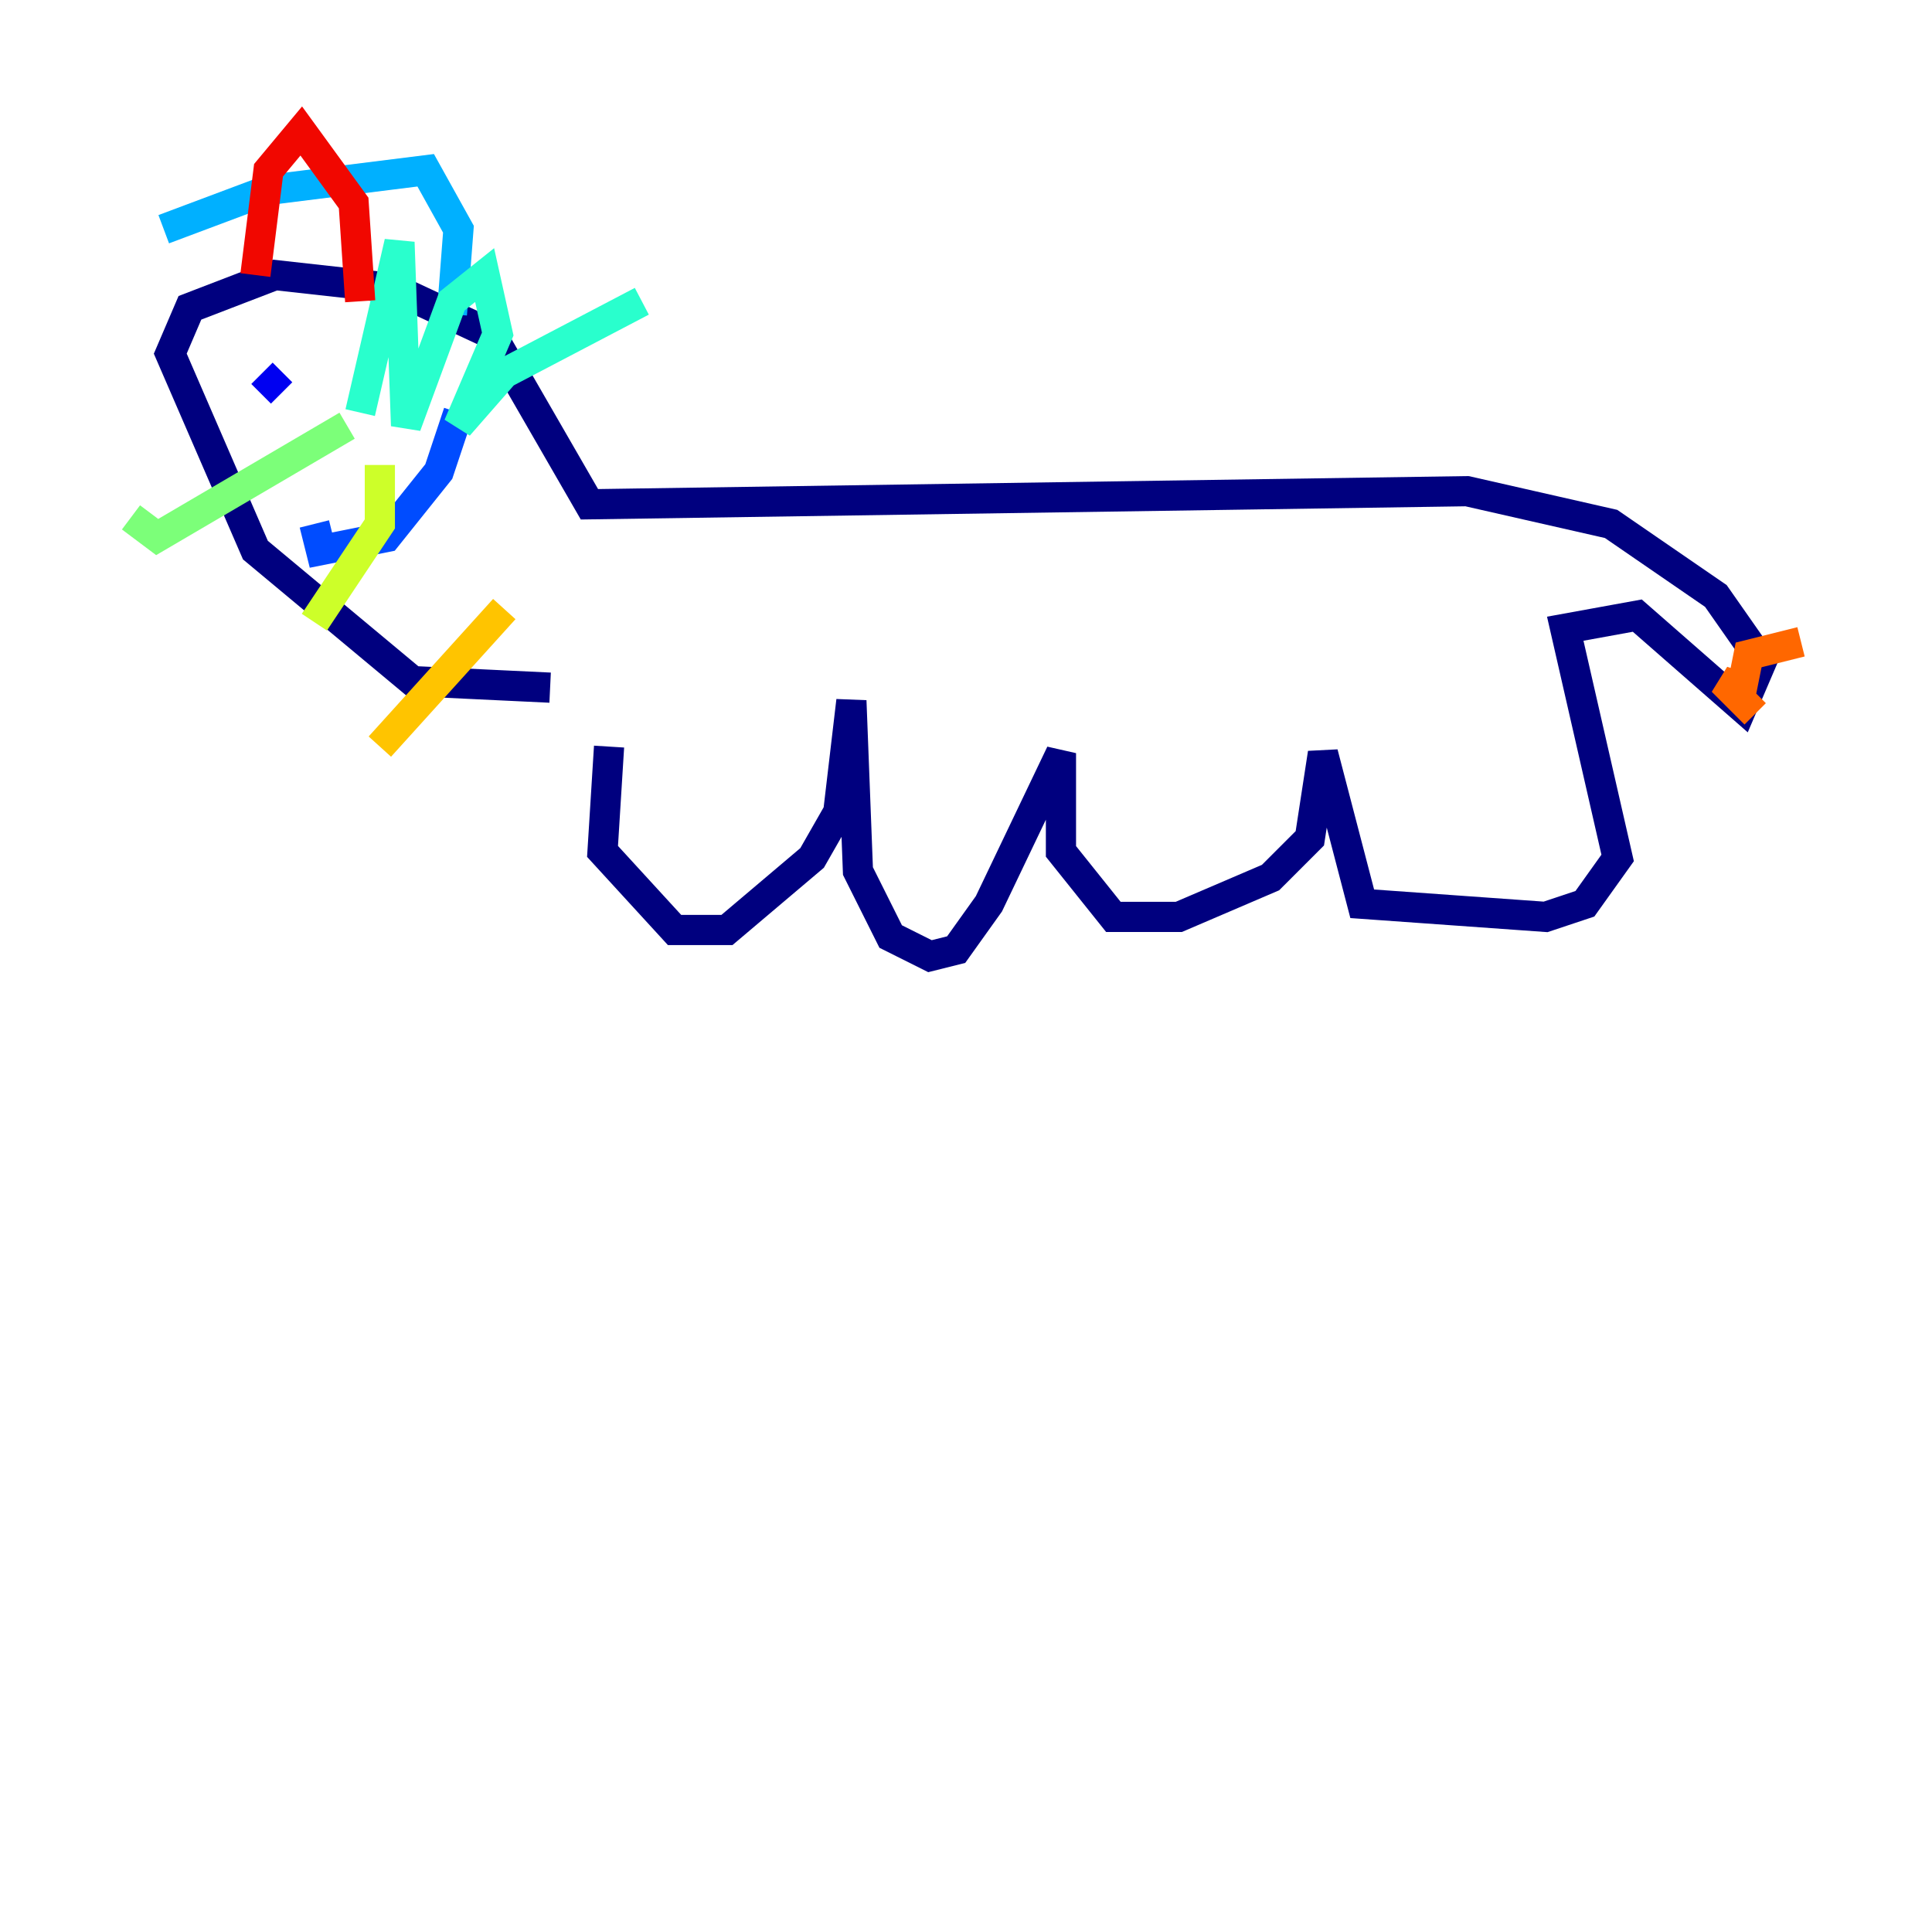 <?xml version="1.0" encoding="utf-8" ?>
<svg baseProfile="tiny" height="128" version="1.2" viewBox="0,0,128,128" width="128" xmlns="http://www.w3.org/2000/svg" xmlns:ev="http://www.w3.org/2001/xml-events" xmlns:xlink="http://www.w3.org/1999/xlink"><defs /><polyline fill="none" points="40.352,49.464 39.919,56.407 44.691,61.614 48.163,61.614 53.803,56.841 55.539,53.803 56.407,46.427 56.841,57.709 59.01,62.047 61.614,63.349 63.349,62.915 65.519,59.878 70.291,49.898 70.291,56.407 73.763,60.746 78.102,60.746 84.176,58.142 86.78,55.539 87.647,49.898 90.251,59.878 102.4,60.746 105.003,59.878 107.173,56.841 103.702,41.654 108.475,40.786 115.417,46.861 116.719,43.824 113.681,39.485 106.739,34.712 97.193,32.542 39.051,33.41 32.542,22.129 26.034,19.091 18.224,18.224 12.583,20.393 11.281,23.43 16.922,36.447 27.336,45.125 36.447,45.559" stroke="#00007f" stroke-width="2" /><polyline fill="none" points="17.356,24.732 18.658,26.034" stroke="#0000f1" stroke-width="2" /><polyline fill="none" points="20.827,34.712 21.261,36.447 25.6,35.58 29.071,31.241 30.373,27.336" stroke="#004cff" stroke-width="2" /><polyline fill="none" points="10.848,15.186 17.79,12.583 28.203,11.281 30.373,15.186 29.939,20.827" stroke="#00b0ff" stroke-width="2" /><polyline fill="none" points="23.864,27.336 26.468,16.054 26.902,28.203 29.939,19.959 32.108,18.224 32.976,22.129 30.373,28.203 33.41,24.732 42.522,19.959" stroke="#29ffcd" stroke-width="2" /><polyline fill="none" points="22.997,28.203 10.414,35.58 8.678,34.278" stroke="#7cff79" stroke-width="2" /><polyline fill="none" points="25.166,30.807 25.166,34.712 20.827,41.22" stroke="#cdff29" stroke-width="2" /><polyline fill="none" points="33.41,40.352 25.166,49.464" stroke="#ffc400" stroke-width="2" /><polyline fill="none" points="116.285,47.295 114.115,45.125 115.417,45.559 115.851,43.39 119.322,42.522" stroke="#ff6700" stroke-width="2" /><polyline fill="none" points="16.922,18.224 17.79,11.281 19.959,8.678 23.43,13.451 23.864,19.959" stroke="#f10700" stroke-width="2" /><polyline fill="none" points="12.149,19.525 12.149,19.525" stroke="#7f0000" stroke-width="2" /></svg>
